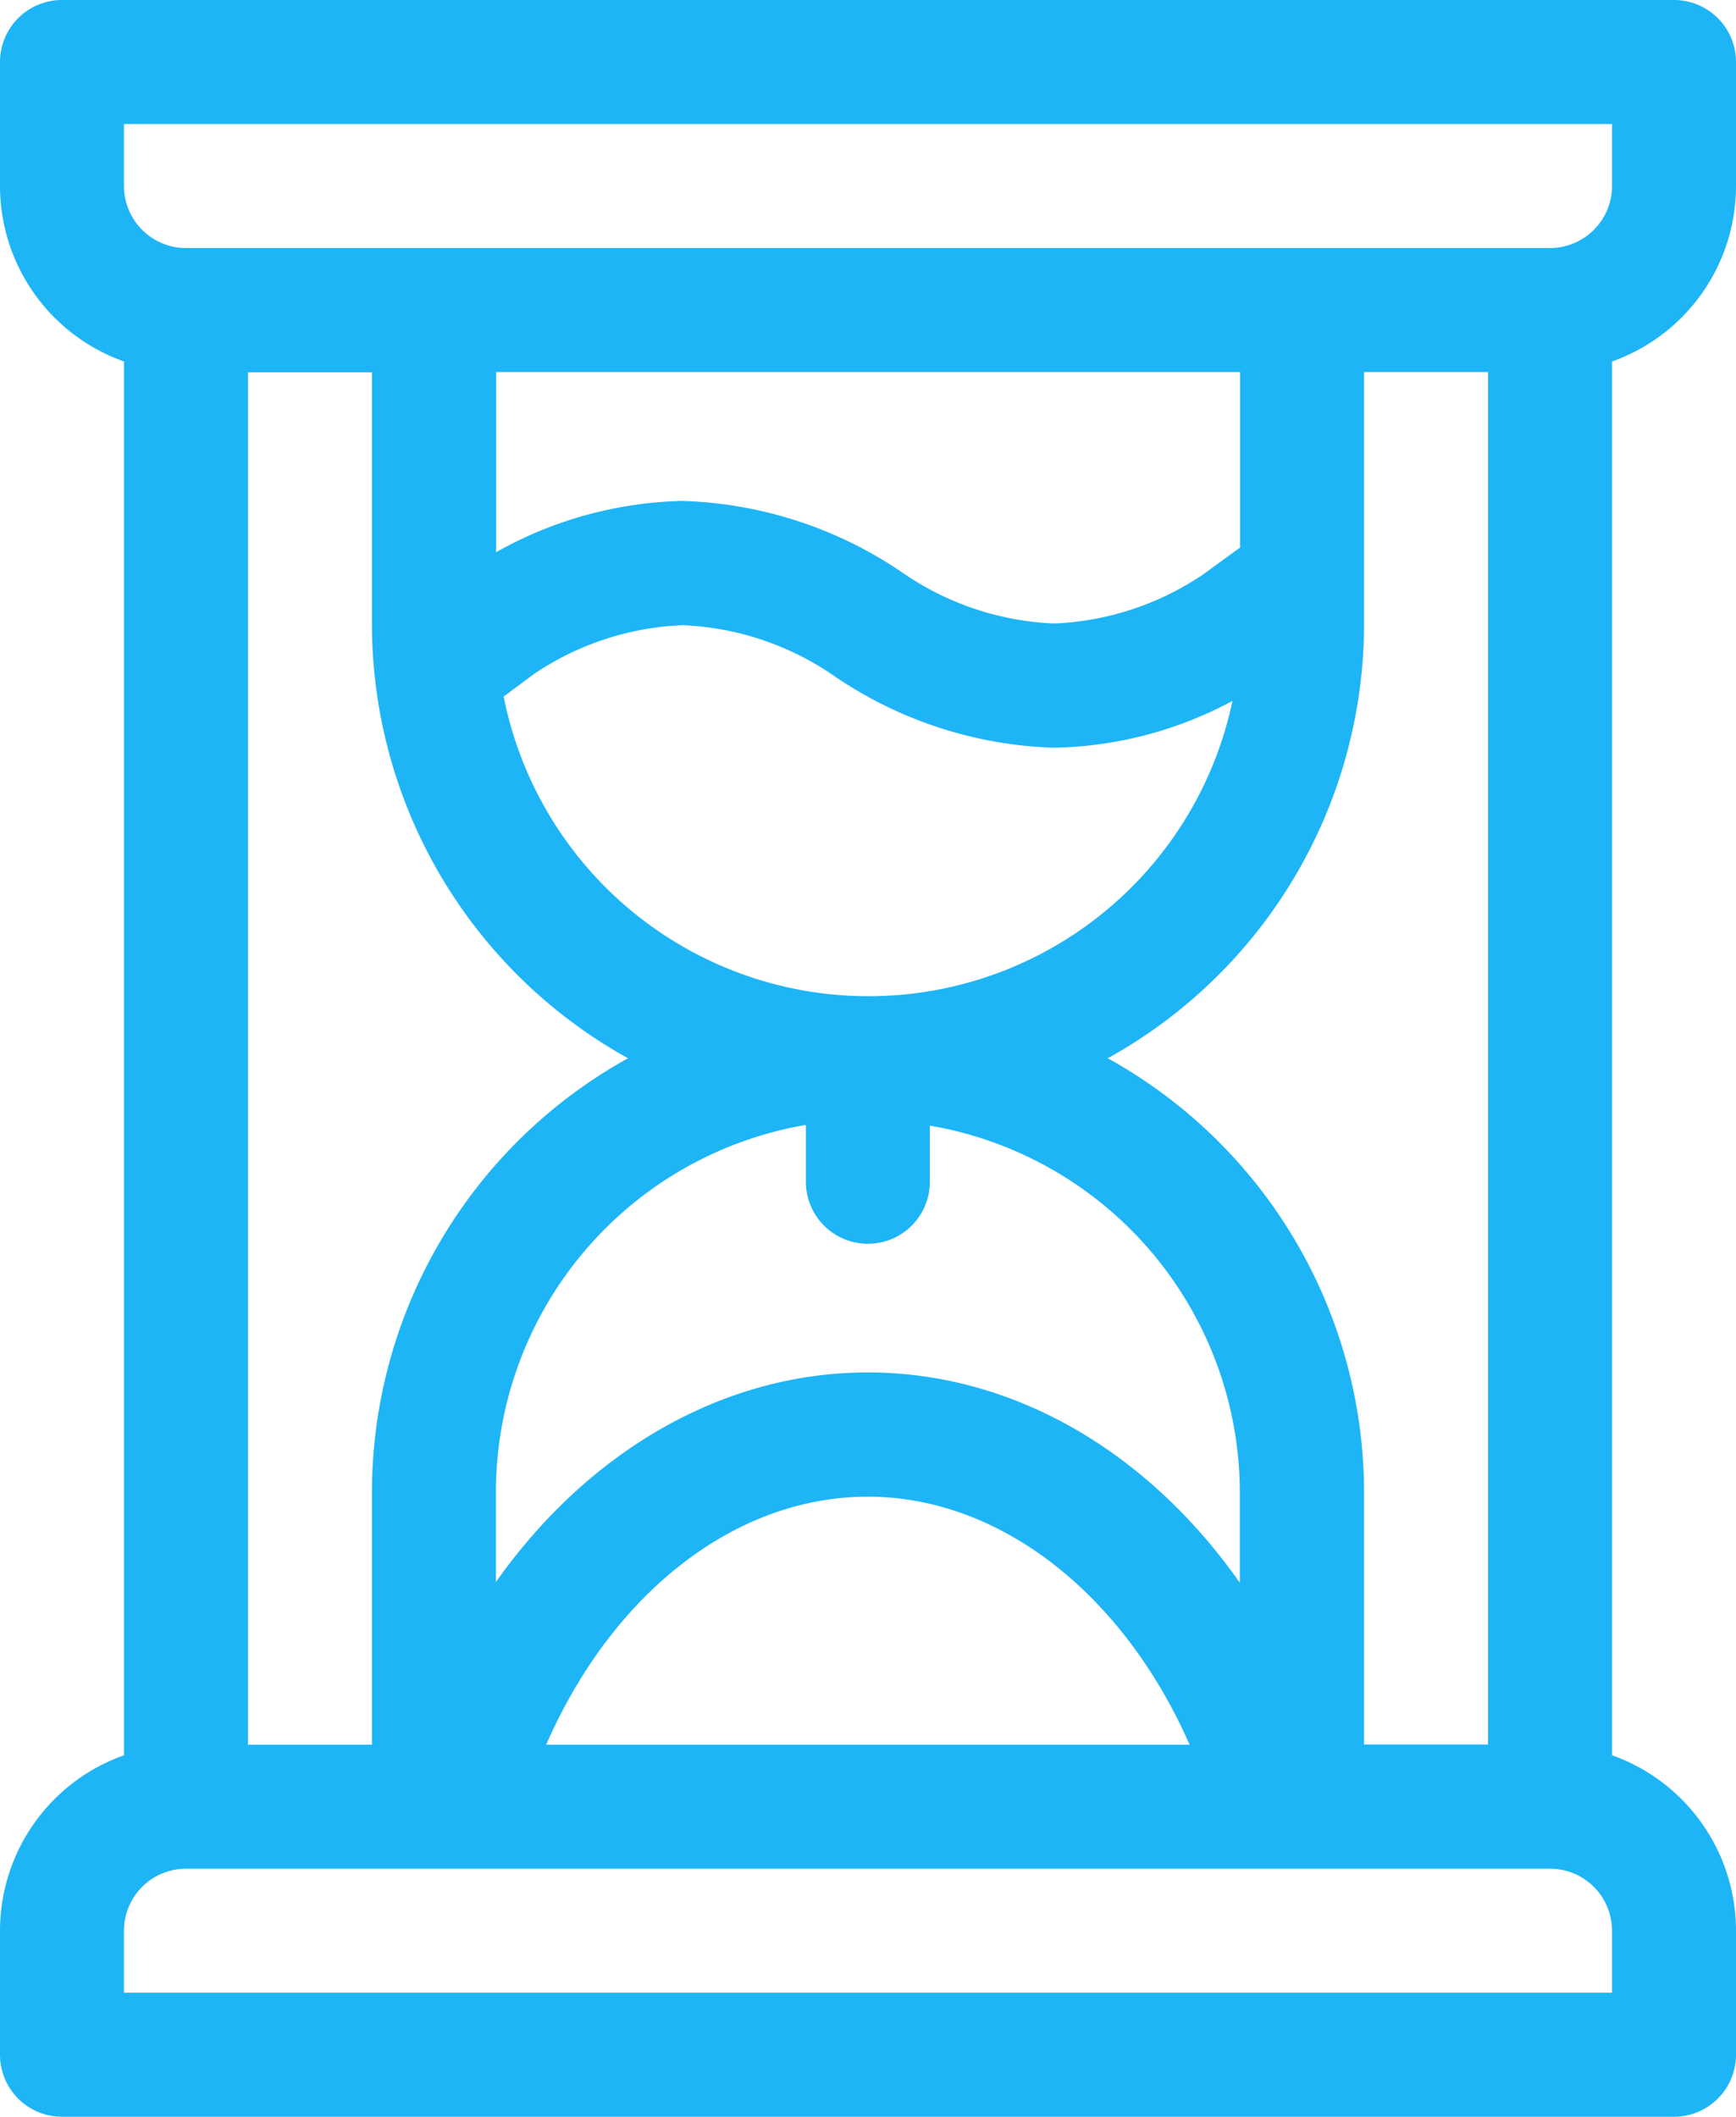 <svg id="Layer_1" data-name="Layer 1" xmlns="http://www.w3.org/2000/svg" width="70.85" height="86.37" viewBox="0 0 70.85 86.37"><defs><style>.cls-1{fill:#1eb5f7;}</style></defs><title>time_blue</title><path class="cls-1" d="M70.85,7.59V2.53A2.53,2.53,0,0,0,68.32,0H2.53A2.53,2.53,0,0,0,0,2.53V7.59a7.6,7.6,0,0,0,5.06,7.16V71.62A7.6,7.6,0,0,0,0,78.78v5.06a2.53,2.53,0,0,0,2.53,2.53H68.32a2.53,2.53,0,0,0,2.53-2.53V78.78a7.6,7.6,0,0,0-5.06-7.16V14.75a7.6,7.6,0,0,0,5.06-7.16h0ZM65.79,81.31H5.06V78.78a2.53,2.53,0,0,1,2.53-2.53H63.26a2.53,2.53,0,0,1,2.53,2.53v2.53ZM25.63,43.18A20.26,20.26,0,0,0,15.18,60.9V71.19H10.12v-56h5.06V25.47A20.26,20.26,0,0,0,25.63,43.18h0Zm19.58,0A20.26,20.26,0,0,0,55.67,25.47V15.18h5.06v56H55.67V60.9A20.26,20.26,0,0,0,45.21,43.18h0ZM35.42,56C29.49,56,24,59.23,20.24,64.55V60.9a15.21,15.21,0,0,1,12.65-15v2.32a2.53,2.53,0,1,0,5.06,0V45.93a15.21,15.21,0,0,1,12.65,15v3.65C46.84,59.23,41.36,56,35.42,56h0ZM48.56,71.19H22.29C25,65,30,61.07,35.42,61.07s10.44,4,13.13,10.12h0Zm-28-42.77,1.22-.91a11.68,11.68,0,0,1,6.08-2,11.72,11.72,0,0,1,6.08,2,16.8,16.8,0,0,0,9.1,3,16,16,0,0,0,7.26-1.91,15.18,15.18,0,0,1-29.75-.21h0Zm30.08-6.1L49.1,23.44a11.69,11.69,0,0,1-6.08,2,11.72,11.72,0,0,1-6.08-2,16.8,16.8,0,0,0-9.1-3,16.21,16.21,0,0,0-7.59,2.09V15.18H50.61v7.14Zm12.65-12.2H7.59A2.53,2.53,0,0,1,5.06,7.59V5.06H65.79V7.59a2.53,2.53,0,0,1-2.53,2.53h0Zm0,0"/></svg>